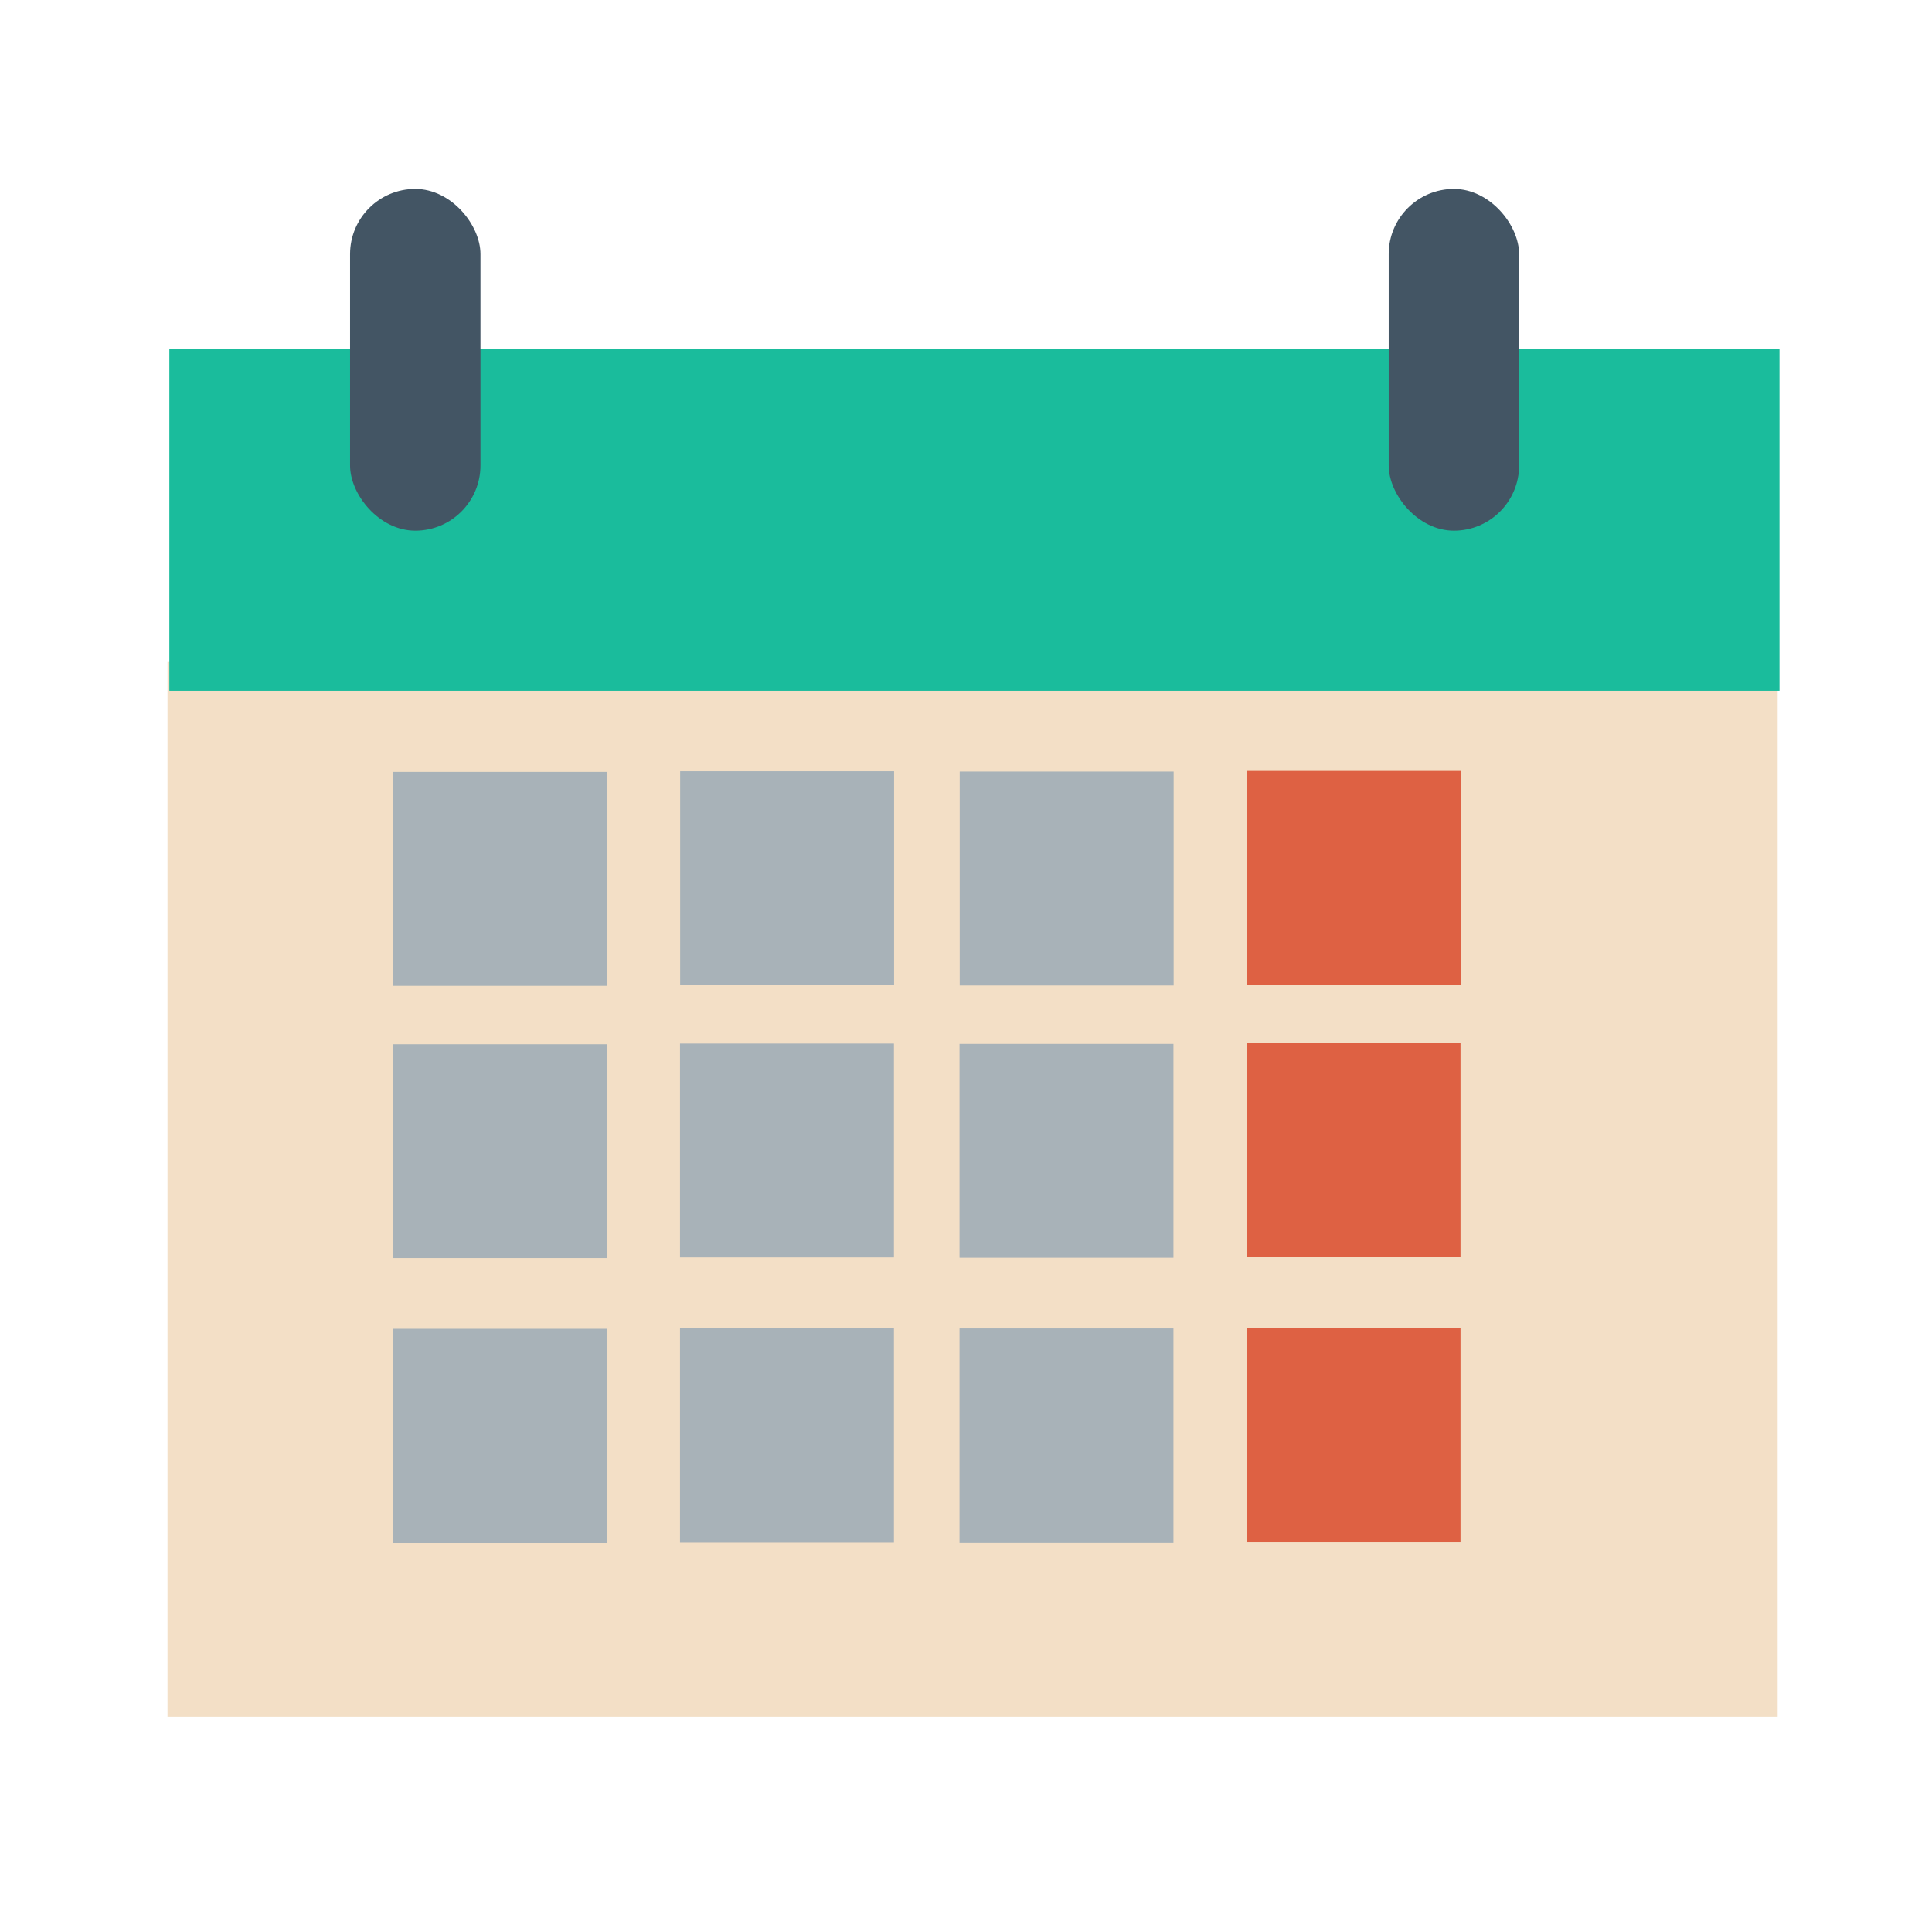 <?xml version="1.0" standalone="no"?>
<!DOCTYPE svg PUBLIC "-//W3C//DTD SVG 20010904//EN" "http://www.w3.org/TR/2001/REC-SVG-20010904/DTD/svg10.dtd">
<!-- Created using Karbon, part of Calligra: http://www.calligra.org/karbon -->
<svg xmlns="http://www.w3.org/2000/svg" xmlns:xlink="http://www.w3.org/1999/xlink" width="38.4pt" height="38.4pt">
<defs/>
<g id="layer1">
  <rect id="shape0" transform="translate(4.439, 17.524)" fill="#f3dfc6" fill-rule="evenodd" stroke="#003bc3" stroke-width="0" stroke-linecap="square" stroke-linejoin="miter" stroke-miterlimit="2.013" width="32.003pt" height="20.985pt"/>
  <rect id="shape1" transform="translate(4.488, 9.252)" fill="#1abc9c" fill-rule="evenodd" stroke="#003bc3" stroke-width="0" stroke-linecap="square" stroke-linejoin="miter" stroke-miterlimit="2" width="32.003pt" height="6.792pt"/>
  <rect id="shape2" transform="translate(9.277, 5.007)" fill="#435564" fill-rule="evenodd" stroke="#003bc3" stroke-width="0" stroke-linecap="square" stroke-linejoin="miter" stroke-miterlimit="2" width="2.592pt" height="6.792pt" rx="1.296pt" ry="1.296pt"/>
  <rect id="shape3" transform="translate(36.802, 5.007)" fill="#435564" fill-rule="evenodd" stroke="#003bc3" stroke-width="0" stroke-linecap="square" stroke-linejoin="miter" stroke-miterlimit="2" width="2.592pt" height="6.792pt" rx="1.296pt" ry="1.296pt"/>
  <rect id="shape5" transform="translate(10.418, 20.457)" fill="#a8b2b8" fill-rule="evenodd" stroke="#003bc3" stroke-width="0" stroke-linecap="square" stroke-linejoin="miter" stroke-miterlimit="2" width="4.252pt" height="4.252pt"/>
  <rect id="shape6" transform="translate(10.414, 27.673)" fill="#a8b2b8" fill-rule="evenodd" stroke="#003bc3" stroke-width="0" stroke-linecap="square" stroke-linejoin="miter" stroke-miterlimit="2" width="4.252pt" height="4.252pt"/>
  <rect id="shape7" transform="translate(10.414, 35.215)" fill="#a8b2b8" fill-rule="evenodd" stroke="#003bc3" stroke-width="0" stroke-linecap="square" stroke-linejoin="miter" stroke-miterlimit="2" width="4.252pt" height="4.252pt"/>
  <rect id="shape8" transform="translate(18.025, 20.44)" fill="#a8b2b8" fill-rule="evenodd" stroke="#003bc3" stroke-width="0" stroke-linecap="square" stroke-linejoin="miter" stroke-miterlimit="2" width="4.252pt" height="4.252pt"/>
  <rect id="shape9" transform="translate(18.021, 27.655)" fill="#a8b2b8" fill-rule="evenodd" stroke="#003bc3" stroke-width="0" stroke-linecap="square" stroke-linejoin="miter" stroke-miterlimit="2" width="4.252pt" height="4.252pt"/>
  <rect id="shape10" transform="translate(18.021, 35.198)" fill="#a8b2b8" fill-rule="evenodd" stroke="#003bc3" stroke-width="0" stroke-linecap="square" stroke-linejoin="miter" stroke-miterlimit="2" width="4.252pt" height="4.252pt"/>
  <rect id="shape11" transform="translate(25.433, 20.448)" fill="#a8b2b8" fill-rule="evenodd" stroke="#003bc3" stroke-width="0" stroke-linecap="square" stroke-linejoin="miter" stroke-miterlimit="2" width="4.252pt" height="4.252pt"/>
  <rect id="shape12" transform="translate(25.428, 27.664)" fill="#a8b2b8" fill-rule="evenodd" stroke="#003bc3" stroke-width="0" stroke-linecap="square" stroke-linejoin="miter" stroke-miterlimit="2" width="4.252pt" height="4.252pt"/>
  <rect id="shape13" transform="translate(25.428, 35.206)" fill="#a8b2b8" fill-rule="evenodd" stroke="#003bc3" stroke-width="0" stroke-linecap="square" stroke-linejoin="miter" stroke-miterlimit="2" width="4.252pt" height="4.252pt"/>
  <rect id="shape14" transform="translate(33.039, 20.431)" fill="#de6143" fill-rule="evenodd" stroke="#003bc3" stroke-width="0" stroke-linecap="square" stroke-linejoin="miter" stroke-miterlimit="2" width="4.252pt" height="4.252pt"/>
  <rect id="shape15" transform="translate(33.035, 27.647)" fill="#de6143" fill-rule="evenodd" stroke="#003bc3" stroke-width="0" stroke-linecap="square" stroke-linejoin="miter" stroke-miterlimit="2" width="4.252pt" height="4.252pt"/>
  <rect id="shape16" transform="translate(33.035, 35.189)" fill="#de6143" fill-rule="evenodd" stroke="#003bc3" stroke-width="0" stroke-linecap="square" stroke-linejoin="miter" stroke-miterlimit="2" width="4.252pt" height="4.252pt"/>
 </g>
</svg>
